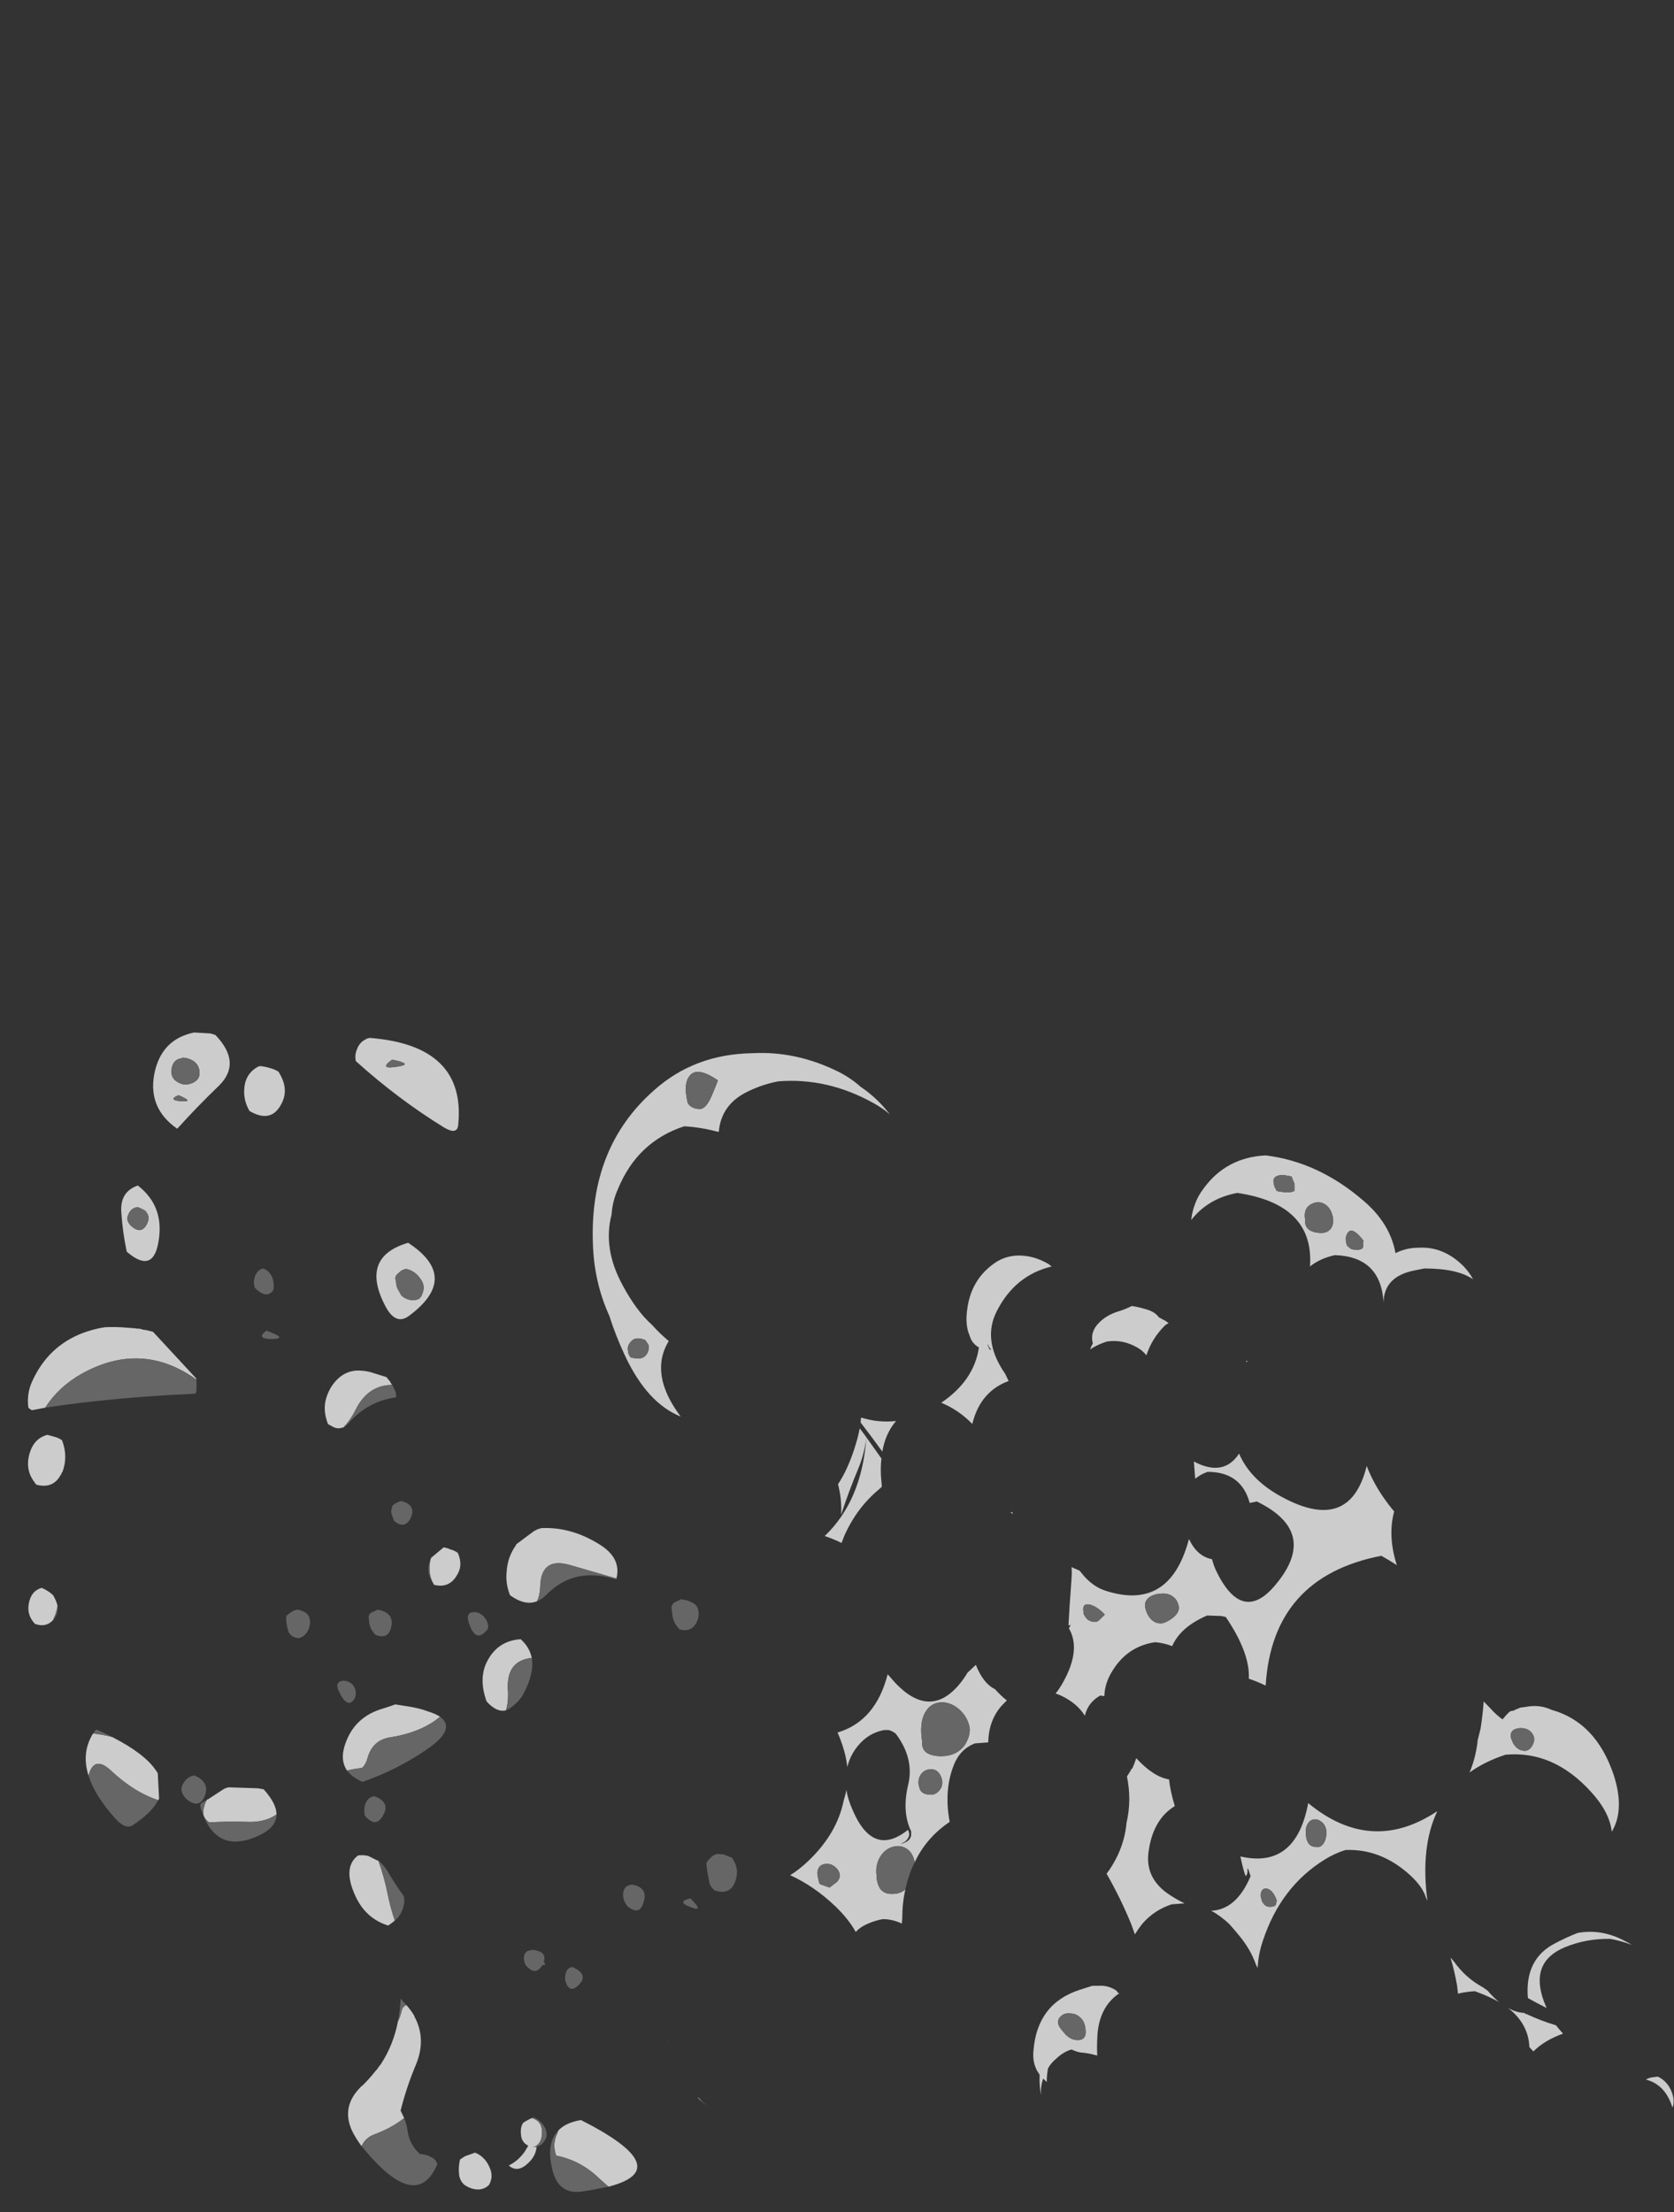 <?xml version="1.0" encoding="UTF-8" standalone="no"?>
<svg xmlns:ffdec="https://www.free-decompiler.com/flash" xmlns:xlink="http://www.w3.org/1999/xlink" ffdec:objectType="frame" height="1019.8px" width="772.1px" xmlns="http://www.w3.org/2000/svg">
  <rect width="100%" height="100%" fill="#333333" stroke="none"/>
  <g transform="matrix(1.0, 0.0, 0.0, 1.0, 461.35, 940.7)">
    <use ffdec:characterId="1822" height="117.4" transform="matrix(4.088, 0.0, 0.0, 4.552, -448.477, -464.7)" width="185.7" xlink:href="#shape0"/>
  </g>
  <defs>
    <g id="shape0" transform="matrix(1.0, 0.0, 0.0, 1.0, 116.65, 102.55)">
      <path d="M29.85 -85.05 Q29.35 -85.4 28.75 -85.35 28.1 -85.25 27.7 -84.85 27.3 -84.35 27.45 -83.65 27.4 -83.3 27.55 -82.95 27.9 -82.3 29.15 -82.25 30.0 -82.2 30.4 -82.75 30.7 -83.2 30.6 -83.75 30.45 -84.6 29.85 -85.05 M46.4 -77.55 Q44.65 -78.65 40.9 -78.65 L39.8 -78.45 Q36.35 -77.85 36.3 -75.2 36.0 -79.85 30.8 -80.0 29.1 -79.65 28.0 -78.85 28.5 -85.15 19.8 -86.3 16.5 -85.75 14.6 -83.55 14.7 -84.4 15.0 -85.1 15.35 -86.0 16.0 -86.75 18.55 -89.9 23.0 -90.1 28.95 -89.45 34.05 -85.5 37.05 -83.2 37.65 -80.2 38.85 -80.75 40.25 -80.75 43.05 -80.9 45.3 -78.9 46.0 -78.25 46.4 -77.55 M37.45 -78.3 L37.4 -78.35 37.4 -78.3 37.45 -78.3 M36.65 -78.0 L36.65 -78.0 M24.15 -87.95 Q23.8 -87.75 23.9 -87.35 23.95 -86.95 24.1 -86.75 L24.25 -86.5 24.5 -86.45 25.25 -86.35 Q25.65 -86.35 25.95 -86.4 L26.25 -86.5 26.25 -87.25 26.1 -87.55 Q25.95 -87.85 25.95 -87.95 24.65 -88.25 24.15 -87.95 M34.05 -81.45 Q32.95 -82.75 32.4 -82.4 32.2 -82.25 32.1 -81.95 32.0 -81.7 32.05 -81.5 32.1 -81.1 32.2 -80.95 L32.25 -80.9 32.6 -80.65 Q32.75 -80.55 33.2 -80.55 33.9 -80.5 34.0 -80.85 L34.0 -81.15 Q34.0 -81.35 34.05 -81.45 M-1.15 -78.85 Q-5.3 -77.95 -7.35 -74.3 -8.9 -71.55 -6.7 -68.4 L-6.4 -68.0 -6.0 -67.25 Q-9.2 -66.2 -10.1 -62.9 -11.6 -64.3 -13.6 -65.05 -9.9 -67.3 -9.35 -70.65 -10.15 -71.05 -10.4 -71.85 -10.95 -72.95 -10.65 -74.65 -10.2 -77.45 -7.8 -79.05 -6.65 -79.85 -5.2 -79.95 -3.3 -80.05 -1.5 -79.1 L-1.15 -78.85 M3.5 -71.05 Q3.15 -72.25 4.25 -73.2 5.05 -73.9 6.2 -74.25 7.15 -74.5 7.9 -74.85 8.95 -74.7 9.9 -74.4 10.6 -74.15 10.95 -73.7 L11.05 -73.65 Q11.2 -73.6 11.35 -73.5 11.75 -73.35 12.05 -73.1 11.75 -73.0 11.5 -72.75 10.2 -71.55 9.6 -70.0 L9.55 -69.85 Q9.15 -70.3 8.6 -70.6 6.9 -71.5 5.1 -71.25 4.35 -71.05 3.55 -70.65 L3.2 -70.45 3.3 -70.7 3.35 -70.8 3.5 -71.05 M-8.4 -70.95 L-8.15 -70.45 -7.95 -70.4 Q-8.2 -70.65 -8.35 -70.95 L-8.4 -70.95 M15.05 -57.35 L14.9 -59.1 Q18.25 -57.5 20.0 -59.9 21.2 -57.4 24.35 -55.75 32.45 -51.55 34.4 -58.65 35.35 -56.4 37.3 -54.25 L37.5 -54.05 Q36.75 -51.55 37.8 -48.6 36.95 -49.1 36.05 -49.55 23.75 -47.4 23.0 -36.4 22.1 -36.8 21.1 -37.1 21.25 -39.7 18.5 -43.35 L18.0 -43.45 16.4 -43.5 Q13.4 -42.35 12.45 -40.4 11.6 -40.7 10.55 -40.8 7.45 -40.4 5.75 -37.95 4.85 -36.7 4.8 -35.35 L4.65 -35.35 4.35 -35.4 Q2.95 -34.7 2.6 -33.35 1.9 -34.35 0.7 -35.0 0.0 -35.4 -0.7 -35.6 -0.25 -36.1 0.15 -36.75 2.2 -40.05 0.8 -42.2 L1.0 -42.55 0.75 -42.5 Q0.85 -44.25 1.1 -47.25 1.15 -47.85 1.1 -48.4 L1.35 -48.3 2.0 -48.05 2.5 -47.5 Q3.55 -46.45 4.8 -46.05 12.1 -43.85 14.3 -51.1 L14.35 -51.25 Q15.25 -49.5 16.95 -49.2 17.1 -48.65 17.4 -48.05 20.35 -42.55 24.1 -46.6 29.1 -51.95 22.0 -55.05 L21.2 -54.9 Q20.25 -58.05 16.45 -58.05 15.65 -57.8 15.05 -57.35 M2.6 -43.45 Q2.95 -42.85 3.8 -42.85 4.05 -42.85 4.35 -43.15 L4.85 -43.6 Q4.0 -44.4 3.2 -44.6 2.25 -44.8 2.45 -43.85 2.4 -43.7 2.6 -43.45 M13.2 -44.4 Q13.05 -45.15 12.4 -45.5 11.85 -45.8 11.05 -45.7 10.3 -45.65 9.8 -45.3 9.3 -44.9 9.4 -44.35 9.5 -43.9 9.75 -43.5 10.3 -42.7 11.15 -42.7 11.6 -42.7 12.35 -43.15 13.3 -43.75 13.2 -44.4 M-17.65 -15.75 Q-18.0 -14.4 -18.0 -12.85 L-18.05 -12.3 Q-19.1 -12.75 -20.2 -12.75 -21.15 -12.6 -22.1 -12.2 -22.8 -11.9 -23.25 -11.45 -24.05 -12.75 -25.55 -14.05 -27.95 -16.1 -30.65 -17.2 -29.65 -17.75 -28.65 -18.6 -25.35 -21.4 -24.6 -24.8 -24.4 -25.35 -24.3 -25.85 -24.15 -24.9 -23.6 -23.8 -21.3 -18.95 -17.35 -21.8 -17.15 -21.4 -17.25 -21.15 -17.45 -20.65 -18.0 -20.45 L-18.15 -20.35 Q-17.8 -20.45 -17.5 -20.6 -17.05 -20.85 -17.0 -21.25 L-17.0 -21.65 Q-18.05 -23.6 -17.35 -26.3 -16.6 -29.0 -18.75 -31.55 L-19.1 -31.75 Q-19.3 -31.85 -19.55 -31.9 L-20.05 -31.9 Q-21.85 -31.6 -23.05 -30.25 -23.9 -29.3 -24.2 -28.15 -24.4 -29.8 -25.3 -31.65 -21.0 -32.8 -19.65 -37.55 L-19.4 -37.3 Q-15.1 -32.65 -11.5 -36.6 -11.0 -37.15 -10.65 -37.7 L-10.0 -38.25 -9.7 -38.5 Q-8.85 -36.6 -7.55 -36.05 -6.85 -35.35 -6.2 -34.9 L-6.7 -34.45 Q-8.25 -32.95 -8.3 -30.65 L-9.8 -30.55 Q-11.55 -29.95 -12.25 -28.2 -13.3 -25.7 -12.65 -22.6 -15.3 -21.0 -16.6 -18.5 -16.8 -19.5 -17.55 -19.9 -18.25 -20.3 -19.15 -20.05 -20.0 -19.8 -20.5 -19.05 -21.05 -18.25 -20.9 -17.15 -20.9 -16.65 -20.7 -16.2 -20.35 -15.3 -19.15 -15.3 -18.25 -15.3 -17.65 -15.75 M12.75 -24.2 Q10.3 -22.85 9.8 -19.65 9.35 -17.05 11.85 -15.4 12.9 -14.75 13.85 -14.35 L12.4 -14.25 Q10.5 -13.7 9.15 -12.35 8.65 -11.8 8.25 -11.2 L7.85 -12.2 Q6.65 -14.85 5.05 -17.35 5.7 -18.1 6.3 -19.2 7.15 -20.85 7.3 -22.5 7.9 -24.8 7.35 -27.2 7.65 -27.6 7.9 -28.0 L7.95 -28.0 Q8.2 -28.5 8.4 -29.05 10.35 -27.15 12.1 -26.9 12.25 -25.65 12.75 -24.2 M2.0 -2.85 Q1.55 -3.2 0.9 -3.2 0.3 -3.25 -0.05 -2.95 -0.5 -2.65 -0.4 -2.15 -0.35 -1.85 0.2 -1.3 0.9 -0.5 1.8 -0.5 2.9 -0.5 2.65 -1.75 2.55 -2.45 2.0 -2.85 M4.25 -6.0 Q5.15 -6.05 6.0 -5.6 6.2 -5.5 6.35 -5.3 L6.2 -5.3 6.5 -5.25 Q4.1 -3.8 4.0 -0.65 3.95 0.25 4.0 1.05 L3.9 1.05 Q2.95 0.8 2.05 0.75 1.55 0.65 1.1 0.45 0.15 0.7 -0.65 1.4 -1.2 1.8 -1.55 2.35 -1.7 3.0 -1.7 3.75 L-2.1 3.4 Q-2.4 4.15 -2.35 5.05 -2.55 4.1 -2.5 3.05 L-2.5 3.0 Q-3.35 2.0 -3.2 0.6 -2.8 -4.2 2.05 -5.6 L3.45 -6.0 4.25 -6.0 M29.3 -22.6 Q28.9 -22.9 28.45 -22.85 28.0 -22.8 27.75 -22.4 27.45 -22.0 27.55 -21.3 27.55 -20.95 27.7 -20.65 27.95 -20.05 28.8 -20.05 29.35 -20.0 29.7 -20.7 29.9 -21.25 29.85 -21.7 29.75 -22.3 29.3 -22.6 M32.0 -19.75 Q30.75 -19.4 29.6 -18.75 24.7 -16.0 22.7 -10.6 22.15 -9.15 22.1 -7.8 L21.9 -8.15 Q21.3 -9.7 19.95 -11.15 19.45 -11.7 18.9 -12.25 17.9 -13.1 16.85 -13.6 19.7 -13.7 21.3 -17.1 L21.1 -17.65 Q20.9 -18.1 20.95 -17.65 20.95 -17.5 20.9 -17.3 20.85 -17.2 20.75 -17.1 20.5 -17.6 20.15 -19.1 26.4 -17.8 27.8 -24.5 34.9 -19.25 42.3 -23.65 L42.35 -23.65 Q40.45 -20.05 41.25 -14.6 L41.1 -14.9 Q40.7 -16.05 39.3 -17.2 36.0 -19.9 32.0 -19.75 M22.55 -15.6 Q22.4 -15.35 22.45 -15.0 L22.6 -14.55 Q22.9 -14.0 23.45 -14.0 23.95 -14.0 24.1 -14.15 24.2 -14.3 24.25 -14.65 23.75 -15.85 23.0 -15.85 22.7 -15.85 22.55 -15.6 M48.35 -34.1 Q49.05 -33.4 49.7 -33.0 L49.75 -33.0 Q50.05 -33.35 50.45 -33.7 50.7 -33.9 51.05 -33.85 L51.0 -33.9 51.55 -34.1 Q51.75 -34.2 52.0 -34.2 L52.75 -34.3 Q54.05 -34.45 55.25 -33.95 60.25 -32.7 62.25 -27.4 63.55 -23.85 62.05 -21.6 61.8 -23.6 59.7 -25.65 55.45 -29.85 50.05 -29.4 47.7 -28.7 46.0 -27.6 46.65 -28.95 46.9 -30.65 L46.9 -30.8 47.25 -32.05 Q47.5 -33.5 47.6 -34.8 L48.35 -34.1 M51.8 -32.1 Q51.3 -32.1 50.95 -31.9 50.6 -31.65 50.65 -31.2 L50.7 -31.05 Q50.8 -30.8 50.9 -30.6 51.4 -29.8 52.25 -29.8 52.75 -29.8 53.1 -30.35 53.35 -30.8 53.3 -31.05 53.2 -31.55 52.75 -31.85 52.35 -32.1 51.8 -32.1 M68.85 4.85 Q68.95 5.1 69.0 5.35 69.1 5.9 68.9 6.35 68.1 4.0 65.9 3.5 66.25 3.3 66.8 3.25 L67.25 3.2 Q68.4 3.7 68.85 4.85 M52.7 -4.7 L52.6 -4.75 Q52.55 -5.05 52.55 -5.4 52.5 -8.8 55.55 -10.25 56.9 -10.9 58.2 -11.35 60.95 -11.8 63.6 -10.5 63.95 -10.35 64.3 -10.15 63.1 -10.55 61.9 -10.75 59.2 -10.8 56.75 -9.9 52.75 -8.4 54.4 -4.4 L54.7 -3.75 Q53.7 -4.2 52.7 -4.7 M52.3 -3.15 L52.4 -3.15 Q54.05 -2.45 55.75 -2.0 56.15 -1.55 56.55 -1.15 54.5 -0.5 53.2 0.65 L52.75 0.2 Q52.65 -2.15 50.35 -3.75 51.25 -3.3 52.15 -3.25 52.2 -3.25 52.25 -3.2 L52.3 -3.15 M43.85 -8.85 L44.25 -8.45 Q45.55 -6.8 47.5 -5.85 L48.05 -5.5 Q48.7 -4.8 49.35 -4.35 48.15 -4.95 46.6 -5.45 45.6 -5.4 44.7 -5.2 L44.6 -6.0 Q44.3 -7.55 43.85 -8.85 M-35.9 -96.35 Q-38.45 -95.05 -38.7 -92.5 L-38.85 -92.5 Q-40.7 -92.95 -42.6 -93.05 -47.9 -91.5 -50.1 -86.65 -50.7 -85.45 -50.8 -84.1 -51.8 -80.65 -49.55 -76.95 -48.0 -74.35 -46.25 -72.95 -45.35 -72.05 -44.35 -71.3 -46.6 -67.95 -43.0 -63.65 -46.75 -65.0 -49.25 -69.75 -50.35 -71.85 -51.05 -73.85 -52.75 -77.2 -52.9 -81.05 -53.35 -90.9 -46.0 -96.7 -41.45 -100.35 -34.95 -100.45 -29.95 -100.7 -25.15 -98.55 -23.75 -97.9 -22.7 -97.05 -20.8 -95.9 -19.4 -94.25 -20.15 -94.85 -21.25 -95.4 -26.45 -98.0 -32.0 -97.6 -34.05 -97.25 -35.9 -96.35 M-46.65 -70.95 L-47.0 -71.4 Q-48.1 -71.8 -48.6 -71.25 -49.05 -70.85 -48.95 -70.35 -48.9 -69.95 -48.8 -69.85 L-48.7 -69.7 Q-48.55 -69.55 -47.8 -69.55 -47.2 -69.5 -46.85 -69.95 -46.5 -70.4 -46.65 -70.95 M-39.5 -96.15 Q-39.15 -96.85 -38.8 -97.7 -41.15 -99.15 -42.0 -98.15 -42.6 -97.5 -42.35 -96.05 -42.25 -95.55 -42.2 -95.4 -41.85 -94.85 -40.9 -94.8 -40.15 -94.75 -39.5 -96.15 M-22.7 -63.05 L-22.65 -63.55 Q-20.7 -63.0 -18.7 -63.2 -19.9 -61.95 -20.25 -60.1 -21.45 -61.6 -22.7 -63.05 M-22.8 -62.45 L-22.75 -62.4 -22.05 -61.55 Q-22.25 -59.9 -23.0 -58.3 -24.05 -56.05 -24.9 -53.7 -24.8 -55.25 -25.25 -56.8 -24.2 -58.2 -23.4 -60.4 -23.0 -61.5 -22.8 -62.45 M-20.35 -59.4 Q-20.5 -58.3 -20.35 -57.05 L-20.3 -56.55 -20.6 -56.3 Q-23.15 -54.4 -24.55 -51.55 L-24.85 -50.85 Q-25.75 -51.25 -26.75 -51.55 -22.55 -55.15 -22.05 -61.55 L-20.35 -59.4 M-75.55 -99.8 Q-77.2 -98.75 -74.9 -99.1 -73.1 -99.35 -75.55 -99.8 M-78.65 -101.8 Q-78.4 -101.95 -78.1 -102.0 -67.2 -101.25 -68.1 -93.2 -68.2 -92.15 -69.65 -92.9 -74.9 -95.8 -79.65 -99.65 L-79.7 -99.9 Q-79.75 -100.4 -79.5 -100.9 -79.25 -101.5 -78.65 -101.8 M-87.95 -95.5 Q-89.1 -93.25 -91.65 -94.6 -92.3 -95.6 -92.25 -96.7 -92.2 -98.25 -90.85 -99.0 -90.7 -99.1 -90.45 -99.15 -89.9 -99.1 -89.35 -98.95 -88.9 -98.85 -88.4 -98.6 -87.2 -96.95 -87.95 -95.5 M-99.25 -100.0 L-99.25 -99.95 Q-100.3 -99.85 -100.45 -98.8 -100.55 -98.2 -100.1 -97.75 -99.15 -97.0 -98.05 -97.45 -97.05 -97.85 -97.35 -98.9 -97.5 -99.35 -97.95 -99.65 -98.6 -100.0 -99.25 -100.0 M-96.05 -102.45 L-95.5 -102.3 Q-92.5 -99.5 -95.05 -97.2 -97.6 -95.0 -99.8 -92.8 -103.1 -94.85 -102.4 -98.3 -101.65 -101.85 -97.9 -102.55 L-96.05 -102.45 M-99.65 -96.2 Q-100.85 -95.75 -99.55 -95.6 -97.7 -95.45 -99.65 -96.2 M-103.35 -84.3 Q-103.05 -84.4 -104.2 -84.85 -105.0 -84.85 -105.35 -84.05 -105.6 -83.5 -105.05 -83.0 -104.0 -82.1 -103.35 -82.95 -102.75 -83.8 -103.3 -84.35 L-103.35 -84.3 M-106.1 -84.2 Q-106.35 -86.4 -104.25 -87.05 -101.15 -84.9 -101.95 -81.2 -102.6 -78.1 -105.5 -80.35 -105.95 -82.25 -106.1 -84.2 M-114.7 -64.55 L-116.15 -64.3 Q-116.3 -64.3 -116.6 -64.55 -116.8 -65.95 -116.2 -67.15 -114.4 -70.8 -110.35 -72.15 -109.1 -72.55 -107.95 -72.7 -106.6 -72.75 -105.45 -72.65 L-104.7 -72.6 -104.25 -72.55 -104.05 -72.55 -103.65 -72.45 -103.25 -72.4 -103.05 -72.35 -102.8 -72.3 -102.6 -72.25 -102.55 -72.25 -97.65 -67.5 -97.65 -67.4 Q-103.8 -71.35 -110.55 -68.0 -113.15 -66.7 -114.7 -64.55 M-72.15 -76.1 Q-71.75 -76.9 -72.4 -77.65 -73.05 -78.45 -74.0 -78.6 -74.3 -78.55 -74.55 -78.4 -74.85 -78.2 -75.1 -77.95 -75.15 -77.85 -75.2 -77.7 L-75.1 -77.2 Q-75.1 -76.8 -74.85 -76.45 L-74.5 -75.9 Q-73.85 -75.4 -73.1 -75.45 -72.35 -75.45 -72.15 -76.1 M-76.3 -74.8 Q-79.25 -79.8 -73.75 -81.25 -67.8 -77.75 -73.65 -73.85 -75.15 -72.85 -76.3 -74.8 M-81.05 -62.55 L-81.3 -62.5 Q-81.85 -62.35 -82.5 -62.75 L-82.55 -62.75 -82.6 -62.8 -82.65 -62.8 -82.7 -62.85 -82.75 -62.85 -82.75 -62.9 -82.8 -62.9 Q-83.4 -64.3 -83.0 -65.5 -82.6 -66.7 -81.65 -67.5 -80.8 -68.2 -79.7 -68.3 -78.85 -68.35 -78.0 -68.15 L-76.2 -67.65 -75.75 -67.15 -75.75 -67.1 -75.55 -66.85 Q-78.35 -66.85 -79.75 -64.2 -80.3 -63.25 -81.05 -62.55 M-59.2 -44.95 Q-60.55 -44.45 -62.25 -45.55 -62.75 -46.65 -62.65 -47.8 -62.6 -48.6 -62.35 -49.3 -62.05 -50.05 -61.6 -50.6 L-61.6 -50.65 -61.5 -50.75 -59.55 -52.05 -59.45 -52.1 -59.3 -52.15 -59.25 -52.2 -58.75 -52.35 Q-55.4 -52.5 -52.25 -50.75 -49.65 -49.35 -50.25 -47.25 L-55.45 -48.6 Q-58.8 -49.5 -58.85 -46.35 -58.9 -45.5 -59.2 -44.95 M-71.25 -49.1 L-71.15 -49.35 -69.75 -50.4 Q-69.35 -50.35 -69.0 -50.2 -68.55 -50.1 -68.15 -49.85 -67.5 -48.55 -68.3 -47.5 -69.15 -46.25 -70.8 -46.6 L-70.85 -46.65 Q-71.55 -47.65 -71.25 -49.1 M-80.65 -27.8 Q-81.4 -28.8 -80.95 -30.2 -79.95 -33.25 -76.5 -34.1 -75.8 -34.3 -75.2 -34.5 L-74.15 -34.35 Q-72.55 -34.15 -71.55 -33.8 -70.65 -33.55 -70.15 -33.25 -72.25 -31.65 -75.85 -31.15 -77.8 -30.85 -78.35 -29.0 -78.5 -28.5 -78.9 -28.1 L-79.05 -28.05 -79.5 -28.0 -79.85 -27.95 -80.65 -27.8 M-62.7 -33.9 Q-63.75 -33.65 -64.9 -34.8 -65.8 -37.05 -64.9 -38.75 -63.7 -40.95 -61.05 -41.1 -60.05 -40.3 -59.8 -39.2 -62.65 -38.95 -62.5 -36.05 -62.4 -34.9 -62.7 -33.9 M-77.15 -18.7 L-77.1 -18.65 Q-76.45 -17.05 -76.05 -15.25 -75.75 -13.9 -75.25 -12.6 -75.6 -12.35 -76.0 -12.1 -78.7 -12.85 -79.85 -15.4 -81.1 -18.05 -79.4 -19.2 -78.95 -19.25 -78.55 -19.2 L-78.25 -19.15 -77.25 -18.7 -77.15 -18.7 M-88.6 -23.35 Q-89.95 -22.5 -92.05 -22.6 -94.15 -22.65 -96.2 -22.55 -97.0 -23.05 -96.85 -23.8 -96.75 -24.4 -96.45 -24.85 L-96.3 -24.9 -94.6 -25.9 Q-94.3 -26.05 -94.0 -26.1 L-90.7 -26.0 -90.05 -25.9 Q-88.6 -24.45 -88.6 -23.35 M-74.9 -2.4 Q-74.65 -2.85 -74.5 -3.4 -74.4 -3.9 -73.95 -4.05 -73.45 -3.55 -73.05 -2.95 L-73.05 -2.9 Q-71.65 -0.6 -72.9 2.05 -73.95 4.3 -74.6 6.65 -74.4 7.0 -74.2 7.4 -75.6 8.4 -77.55 9.05 -78.6 9.4 -79.0 10.25 -79.7 9.4 -80.1 8.65 -81.3 6.25 -79.15 4.3 L-79.0 4.15 -78.95 4.15 -78.9 4.1 Q-78.1 3.4 -77.45 2.65 L-77.25 2.45 -77.1 2.25 -76.8 1.9 Q-75.4 -0.05 -74.9 -2.4 M-15.75 -30.7 Q-15.8 -30.3 -15.6 -29.95 -15.2 -29.3 -13.7 -29.25 -11.8 -29.25 -10.9 -30.45 -10.3 -31.35 -10.4 -32.15 -10.65 -33.3 -11.65 -34.05 -12.6 -34.75 -13.65 -34.7 -14.8 -34.65 -15.4 -33.7 -16.1 -32.65 -15.75 -30.7 M-26.5 -18.35 Q-27.0 -18.35 -27.3 -18.1 -27.65 -17.75 -27.55 -17.15 -27.45 -16.75 -27.4 -16.5 L-27.3 -16.3 -26.2 -15.95 -25.4 -16.5 Q-25.0 -16.85 -25.05 -17.25 -25.15 -17.75 -25.6 -18.05 -26.0 -18.35 -26.5 -18.35 M-14.1 -27.75 Q-14.5 -28.0 -15.05 -27.9 -15.6 -27.8 -15.9 -27.4 -16.25 -26.95 -16.15 -26.35 -16.05 -25.95 -15.95 -25.8 -15.65 -25.35 -14.75 -25.35 -14.25 -25.35 -13.85 -25.75 -13.4 -26.2 -13.5 -26.8 -13.65 -27.45 -14.1 -27.75 M-112.8 -61.25 Q-112.1 -59.6 -112.75 -58.05 L-112.8 -58.0 -112.9 -57.8 -112.9 -57.75 -112.95 -57.75 Q-113.8 -56.3 -115.7 -56.75 -116.15 -57.25 -116.4 -57.75 -116.85 -58.8 -116.45 -59.95 -115.95 -61.45 -114.45 -61.8 L-113.65 -61.6 Q-113.2 -61.5 -112.8 -61.25 M-113.3 -44.45 Q-113.4 -44.05 -113.55 -43.6 L-113.8 -43.05 Q-114.6 -42.25 -115.85 -42.65 -116.8 -43.55 -116.55 -44.7 -116.3 -46.0 -115.1 -46.3 -114.8 -46.2 -114.55 -46.05 -114.15 -45.85 -113.8 -45.55 L-113.65 -45.3 Q-113.4 -44.85 -113.3 -44.45 M-109.3 -31.55 Q-108.2 -31.45 -107.15 -31.2 -103.45 -29.5 -102.2 -27.8 L-102.15 -27.75 -102.1 -27.65 -102.0 -27.55 -101.85 -24.95 -101.95 -24.8 Q-104.7 -25.6 -107.35 -27.85 -109.2 -29.35 -109.8 -27.3 L-109.8 -27.25 Q-110.65 -29.6 -109.3 -31.55 M-56.8 8.65 Q-55.95 7.85 -54.25 7.6 -43.35 12.55 -51.15 14.35 L-52.15 13.55 Q-54.25 11.7 -57.05 11.2 -57.5 10.05 -56.95 9.0 L-56.8 8.65 M-59.25 10.3 Q-59.35 11.25 -60.2 11.95 -61.4 13.0 -62.4 12.2 -61.35 11.75 -60.6 10.8 L-60.2 10.2 -60.55 10.0 Q-60.95 9.65 -61.0 9.2 -61.1 8.65 -60.95 8.2 L-60.8 7.9 Q-60.5 7.7 -60.15 7.55 L-59.8 7.4 Q-58.55 7.7 -58.65 9.05 -58.75 10.1 -59.65 10.35 L-59.25 10.3 M-66.2 10.9 Q-64.95 11.35 -64.45 12.65 -64.15 13.45 -64.65 14.2 -65.6 14.95 -66.95 14.4 L-67.35 14.2 Q-67.9 13.8 -68.0 13.15 -68.1 12.35 -67.9 11.6 -67.6 11.4 -67.3 11.25 -66.7 11.05 -66.2 10.9" fill="#cccccc" fill-rule="evenodd" stroke="none"/>
      <path d="M29.85 -85.05 Q30.45 -84.6 30.6 -83.75 30.7 -83.2 30.4 -82.75 30.0 -82.2 29.15 -82.25 27.9 -82.3 27.55 -82.95 27.4 -83.3 27.45 -83.65 27.3 -84.35 27.7 -84.85 28.1 -85.25 28.75 -85.35 29.35 -85.4 29.85 -85.05 M34.05 -81.45 Q34.0 -81.35 34.0 -81.15 L34.0 -80.85 Q33.9 -80.5 33.2 -80.55 32.75 -80.55 32.6 -80.65 L32.25 -80.9 32.2 -80.95 Q32.1 -81.1 32.05 -81.5 32.0 -81.7 32.1 -81.95 32.2 -82.25 32.4 -82.4 32.95 -82.75 34.05 -81.45 M24.15 -87.95 Q24.65 -88.25 25.95 -87.95 25.95 -87.85 26.1 -87.55 L26.25 -87.25 26.25 -86.5 25.95 -86.4 Q25.65 -86.35 25.25 -86.35 L24.5 -86.45 24.25 -86.5 24.1 -86.75 Q23.95 -86.95 23.9 -87.35 23.8 -87.75 24.15 -87.95 M13.2 -44.4 Q13.3 -43.75 12.35 -43.15 11.6 -42.7 11.15 -42.7 10.3 -42.7 9.75 -43.5 9.5 -43.9 9.4 -44.35 9.3 -44.9 9.8 -45.3 10.3 -45.65 11.05 -45.7 11.85 -45.8 12.4 -45.5 13.05 -45.15 13.2 -44.4 M2.6 -43.45 Q2.4 -43.7 2.45 -43.85 2.25 -44.8 3.2 -44.6 4.0 -44.4 4.85 -43.6 L4.35 -43.15 Q4.05 -42.85 3.8 -42.85 2.95 -42.85 2.6 -43.45 M-17.65 -15.75 Q-18.25 -15.3 -19.15 -15.3 -20.35 -15.3 -20.7 -16.2 -20.9 -16.65 -20.9 -17.15 -21.05 -18.25 -20.5 -19.05 -20.0 -19.8 -19.15 -20.05 -18.25 -20.3 -17.55 -19.9 -16.8 -19.5 -16.6 -18.5 -17.3 -17.25 -17.65 -15.75 M2.0 -2.85 Q2.55 -2.45 2.65 -1.75 2.9 -0.5 1.8 -0.5 0.9 -0.5 0.2 -1.3 -0.35 -1.85 -0.4 -2.15 -0.5 -2.65 -0.05 -2.95 0.3 -3.25 0.9 -3.2 1.55 -3.2 2.0 -2.85 M29.3 -22.6 Q29.75 -22.3 29.85 -21.7 29.9 -21.25 29.7 -20.7 29.35 -20.0 28.8 -20.05 27.95 -20.05 27.7 -20.65 27.55 -20.95 27.55 -21.3 27.45 -22.0 27.75 -22.4 28.0 -22.8 28.45 -22.85 28.9 -22.9 29.3 -22.6 M22.55 -15.6 Q22.7 -15.85 23.0 -15.85 23.75 -15.85 24.25 -14.65 24.2 -14.3 24.1 -14.15 23.95 -14.0 23.45 -14.0 22.9 -14.0 22.6 -14.55 L22.45 -15.0 Q22.4 -15.35 22.55 -15.6 M51.8 -32.1 Q52.35 -32.1 52.75 -31.85 53.2 -31.55 53.3 -31.05 53.35 -30.8 53.1 -30.35 52.75 -29.8 52.25 -29.8 51.4 -29.8 50.9 -30.6 50.8 -30.8 50.7 -31.05 L50.65 -31.2 Q50.6 -31.65 50.95 -31.9 51.3 -32.1 51.8 -32.1 M51.95 -31.7 L51.9 -31.65 51.95 -31.65 51.95 -31.7 M-39.5 -96.15 Q-40.15 -94.75 -40.9 -94.8 -41.85 -94.85 -42.2 -95.4 -42.25 -95.55 -42.35 -96.05 -42.6 -97.5 -42.0 -98.15 -41.15 -99.15 -38.8 -97.7 -39.15 -96.85 -39.5 -96.15 M-46.65 -70.95 Q-46.5 -70.4 -46.85 -69.95 -47.2 -69.5 -47.8 -69.55 -48.55 -69.55 -48.7 -69.7 L-48.8 -69.85 Q-48.9 -69.95 -48.95 -70.35 -49.05 -70.85 -48.6 -71.25 -48.1 -71.8 -47.0 -71.4 L-46.65 -70.95 M-75.55 -99.8 Q-73.1 -99.35 -74.9 -99.1 -77.2 -98.75 -75.55 -99.8 M-99.25 -100.0 Q-98.6 -100.0 -97.95 -99.65 -97.5 -99.35 -97.35 -98.9 -97.05 -97.85 -98.05 -97.45 -99.15 -97.0 -100.1 -97.75 -100.55 -98.2 -100.45 -98.8 -100.3 -99.85 -99.25 -99.95 L-99.25 -100.0 M-99.65 -96.2 Q-97.7 -95.45 -99.55 -95.6 -100.85 -95.75 -99.65 -96.2 M-89.75 -72.35 Q-87.1 -71.5 -89.25 -71.5 -90.95 -71.55 -89.75 -72.35 M-89.0 -76.4 Q-89.6 -75.7 -90.55 -76.3 -90.8 -76.45 -91.05 -76.7 -91.25 -77.3 -91.05 -77.8 -90.8 -78.5 -90.1 -78.65 -89.35 -78.4 -89.05 -77.65 -88.8 -76.95 -89.0 -76.4 M-103.35 -84.3 L-103.3 -84.35 Q-102.75 -83.8 -103.35 -82.95 -104.0 -82.1 -105.05 -83.0 -105.6 -83.5 -105.35 -84.05 -105.0 -84.85 -104.2 -84.85 -103.05 -84.4 -103.35 -84.3 M-97.65 -67.4 Q-97.6 -66.8 -97.65 -66.15 -97.65 -65.95 -98.05 -65.95 -106.9 -65.6 -114.7 -64.55 -113.15 -66.7 -110.55 -68.0 -103.8 -71.35 -97.65 -67.4 M-72.15 -76.1 Q-72.35 -75.45 -73.1 -75.45 -73.85 -75.4 -74.5 -75.9 L-74.85 -76.45 Q-75.1 -76.8 -75.1 -77.2 L-75.2 -77.7 Q-75.15 -77.85 -75.1 -77.95 -74.85 -78.2 -74.55 -78.4 -74.3 -78.55 -74.0 -78.6 -73.05 -78.45 -72.4 -77.65 -71.75 -76.9 -72.15 -76.1 M-75.55 -66.85 L-75.4 -66.6 Q-75.25 -66.35 -75.15 -66.1 -75.1 -65.85 -75.1 -65.6 -78.35 -65.2 -80.5 -62.95 -80.75 -62.7 -81.05 -62.55 -80.3 -63.25 -79.75 -64.2 -78.35 -66.85 -75.55 -66.85 M-50.25 -47.25 L-50.25 -47.15 Q-55.0 -48.5 -58.15 -45.6 -58.65 -45.15 -59.2 -44.95 -58.9 -45.5 -58.85 -46.35 -58.8 -49.5 -55.45 -48.6 L-50.25 -47.25 M-70.85 -46.65 Q-71.65 -47.65 -71.4 -48.7 L-71.25 -49.1 Q-71.55 -47.65 -70.85 -46.65 M-66.15 -43.85 Q-65.45 -43.75 -65.0 -43.15 -64.65 -42.65 -64.75 -42.15 -66.15 -40.5 -66.95 -42.9 -67.25 -43.9 -66.15 -43.85 M-74.55 -55.1 Q-72.75 -54.7 -73.5 -53.3 -74.2 -52.2 -75.35 -53.1 L-75.55 -53.6 Q-75.75 -54.0 -75.6 -54.35 L-75.5 -54.65 -75.2 -54.85 -74.85 -55.0 -74.55 -55.1 M-77.25 -44.1 Q-75.2 -43.8 -75.7 -42.2 -76.05 -41.05 -77.45 -41.55 -77.7 -41.8 -77.9 -42.1 -78.1 -42.45 -78.15 -42.85 L-78.2 -43.35 Q-78.2 -43.5 -78.1 -43.6 -78.05 -43.75 -77.9 -43.8 L-77.25 -44.05 -77.25 -44.1 M-70.15 -33.25 Q-68.25 -32.0 -71.7 -29.9 -75.05 -27.85 -78.9 -26.65 -80.05 -27.1 -80.65 -27.8 L-79.85 -27.95 -79.5 -28.0 -79.05 -28.05 -78.9 -28.1 Q-78.5 -28.5 -78.35 -29.0 -77.8 -30.85 -75.85 -31.15 -72.25 -31.65 -70.15 -33.25 M-59.8 -39.2 Q-59.5 -37.65 -60.75 -35.55 -61.1 -34.95 -61.9 -34.35 -62.3 -34.05 -62.7 -33.9 -62.4 -34.9 -62.5 -36.05 -62.65 -38.95 -59.8 -39.2 M-86.25 -44.1 Q-84.6 -43.85 -84.85 -42.5 -85.1 -41.45 -86.1 -41.2 -87.15 -41.3 -87.35 -42.15 -87.55 -42.85 -87.5 -43.45 -87.2 -43.7 -86.85 -43.9 -86.55 -44.05 -86.25 -44.1 M-81.05 -36.9 Q-80.15 -36.85 -79.8 -36.2 -79.55 -35.7 -79.75 -35.15 -80.55 -33.9 -81.55 -35.8 -82.1 -36.8 -81.05 -36.9 M-78.65 -24.2 Q-78.4 -25.1 -77.55 -25.2 -75.65 -24.55 -76.65 -23.15 -77.45 -21.95 -78.65 -23.25 -78.75 -23.75 -78.65 -24.2 M-75.25 -12.6 Q-75.75 -13.9 -76.05 -15.25 -76.45 -17.05 -77.1 -18.65 L-77.15 -18.7 Q-76.5 -18.25 -76.0 -17.5 -75.2 -16.25 -74.25 -15.1 -74.15 -14.7 -74.2 -14.35 -74.4 -13.25 -75.25 -12.6 M-96.45 -24.85 Q-96.75 -24.4 -96.85 -23.8 -97.0 -23.05 -96.2 -22.55 -94.15 -22.65 -92.05 -22.6 -89.95 -22.5 -88.6 -23.35 -88.6 -22.1 -90.4 -21.3 -95.4 -19.1 -97.1 -23.85 -97.2 -24.1 -97.2 -24.35 -97.1 -24.5 -97.0 -24.55 L-96.45 -24.85 M-99.15 -26.45 Q-98.7 -27.2 -97.85 -27.3 -95.95 -26.55 -96.8 -25.0 -97.45 -23.95 -98.75 -24.9 -99.65 -25.7 -99.15 -26.45 M-74.9 -2.4 Q-74.65 -3.5 -74.6 -4.7 L-73.95 -4.05 Q-74.4 -3.9 -74.5 -3.4 -74.65 -2.85 -74.9 -2.4 M-74.2 7.4 Q-73.9 8.05 -73.8 8.75 -73.6 10.1 -72.4 11.05 -71.75 11.05 -71.15 11.35 -70.65 11.55 -70.45 12.05 -71.45 14.2 -73.15 14.2 -75.4 14.2 -78.85 10.4 L-79.0 10.25 Q-78.6 9.4 -77.55 9.05 -75.6 8.4 -74.2 7.4 M-55.2 -7.9 Q-53.25 -7.1 -54.6 -6.0 -55.55 -5.2 -56.0 -6.45 -56.1 -6.85 -56.0 -7.15 -55.85 -7.85 -55.2 -7.9 M-59.8 -9.65 Q-58.05 -9.5 -58.45 -8.45 -58.1 -8.05 -58.6 -8.1 -59.4 -6.9 -60.5 -8.1 -60.7 -8.5 -60.7 -8.85 -60.6 -9.65 -59.75 -9.6 L-59.8 -9.65 M-15.75 -30.7 Q-16.1 -32.65 -15.4 -33.7 -14.8 -34.65 -13.65 -34.7 -12.6 -34.75 -11.65 -34.05 -10.65 -33.3 -10.4 -32.15 -10.3 -31.35 -10.9 -30.45 -11.8 -29.25 -13.7 -29.25 -15.2 -29.3 -15.6 -29.95 -15.8 -30.3 -15.75 -30.7 M-43.95 -43.65 L-44.05 -44.4 -43.9 -44.65 Q-43.8 -44.8 -43.65 -44.85 L-43.05 -45.1 -43.05 -45.15 -42.35 -45.05 Q-41.85 -44.9 -41.4 -44.65 -41.3 -44.55 -41.15 -44.4 -40.85 -43.8 -41.05 -43.15 -41.6 -41.7 -43.15 -42.1 -43.4 -42.35 -43.6 -42.65 -43.9 -43.1 -43.95 -43.65 M-38.15 -19.3 Q-37.7 -19.15 -37.2 -18.95 -36.4 -17.9 -36.75 -16.85 -37.25 -15.1 -39.15 -15.65 -39.6 -15.95 -39.75 -16.4 -39.95 -17.2 -40.05 -17.95 L-40.1 -18.45 -39.9 -18.7 Q-39.65 -18.95 -39.4 -19.15 -39.15 -19.3 -38.85 -19.35 L-38.15 -19.3 M-47.25 -14.3 Q-47.7 -13.1 -49.0 -14.05 -49.45 -14.55 -49.5 -15.1 -49.55 -16.15 -48.5 -16.25 -46.55 -15.95 -47.25 -14.3 M-41.9 -14.85 Q-40.1 -13.25 -42.25 -14.1 -43.35 -14.55 -41.9 -14.85 M-14.1 -27.75 Q-13.65 -27.45 -13.5 -26.8 -13.4 -26.2 -13.85 -25.75 -14.25 -25.35 -14.75 -25.35 -15.65 -25.35 -15.95 -25.8 -16.05 -25.95 -16.15 -26.35 -16.25 -26.95 -15.9 -27.4 -15.6 -27.8 -15.05 -27.9 -14.5 -28.0 -14.1 -27.75 M-26.5 -18.35 Q-26.0 -18.35 -25.6 -18.05 -25.15 -17.75 -25.05 -17.25 -25.0 -16.85 -25.4 -16.5 L-26.2 -15.95 -27.3 -16.3 -27.4 -16.5 Q-27.45 -16.75 -27.55 -17.15 -27.65 -17.75 -27.3 -18.1 -27.0 -18.35 -26.5 -18.35 M-113.8 -43.05 L-113.55 -43.6 Q-113.4 -44.05 -113.3 -44.45 -113.2 -43.7 -113.75 -43.1 L-113.8 -43.05 M-107.15 -31.2 Q-108.2 -31.45 -109.3 -31.55 L-108.95 -31.95 Q-108.0 -31.6 -107.15 -31.2 M-109.8 -27.25 L-109.8 -27.3 Q-109.2 -29.35 -107.35 -27.85 -104.7 -25.6 -101.95 -24.8 -102.7 -23.5 -104.85 -22.25 -105.65 -21.8 -106.8 -22.95 -109.1 -25.25 -109.8 -27.25 M-56.8 8.65 L-56.95 9.0 Q-57.5 10.05 -57.05 11.2 -54.25 11.7 -52.15 13.55 L-51.15 14.35 Q-52.45 14.6 -54.2 14.85 -56.85 15.15 -57.5 12.55 -58.2 9.95 -56.8 8.65 M-59.8 7.4 L-59.7 7.35 Q-59.65 7.35 -59.65 7.3 -58.9 7.55 -58.4 8.25 -58.05 8.75 -58.15 9.3 -58.4 10.0 -59.1 10.25 L-59.25 10.3 -59.65 10.35 Q-58.75 10.1 -58.65 9.05 -58.55 7.7 -59.8 7.4" fill="#666666" fill-rule="evenodd" stroke="none"/>
      <path d="M20.8 -69.25 L20.95 -69.3 20.85 -69.15 20.8 -69.25 M-5.8 -53.95 L-5.6 -53.95 -5.5 -53.8 -5.8 -53.95 M-44.35 -0.45 L-44.4 -0.5 -44.35 -0.5 -44.35 -0.45 M-40.05 6.15 L-41.0 5.4 -41.05 5.3 Q-40.55 5.75 -40.05 6.15" fill="#ffffff" fill-rule="evenodd" stroke="none"/>
    </g>
  </defs>
</svg>
